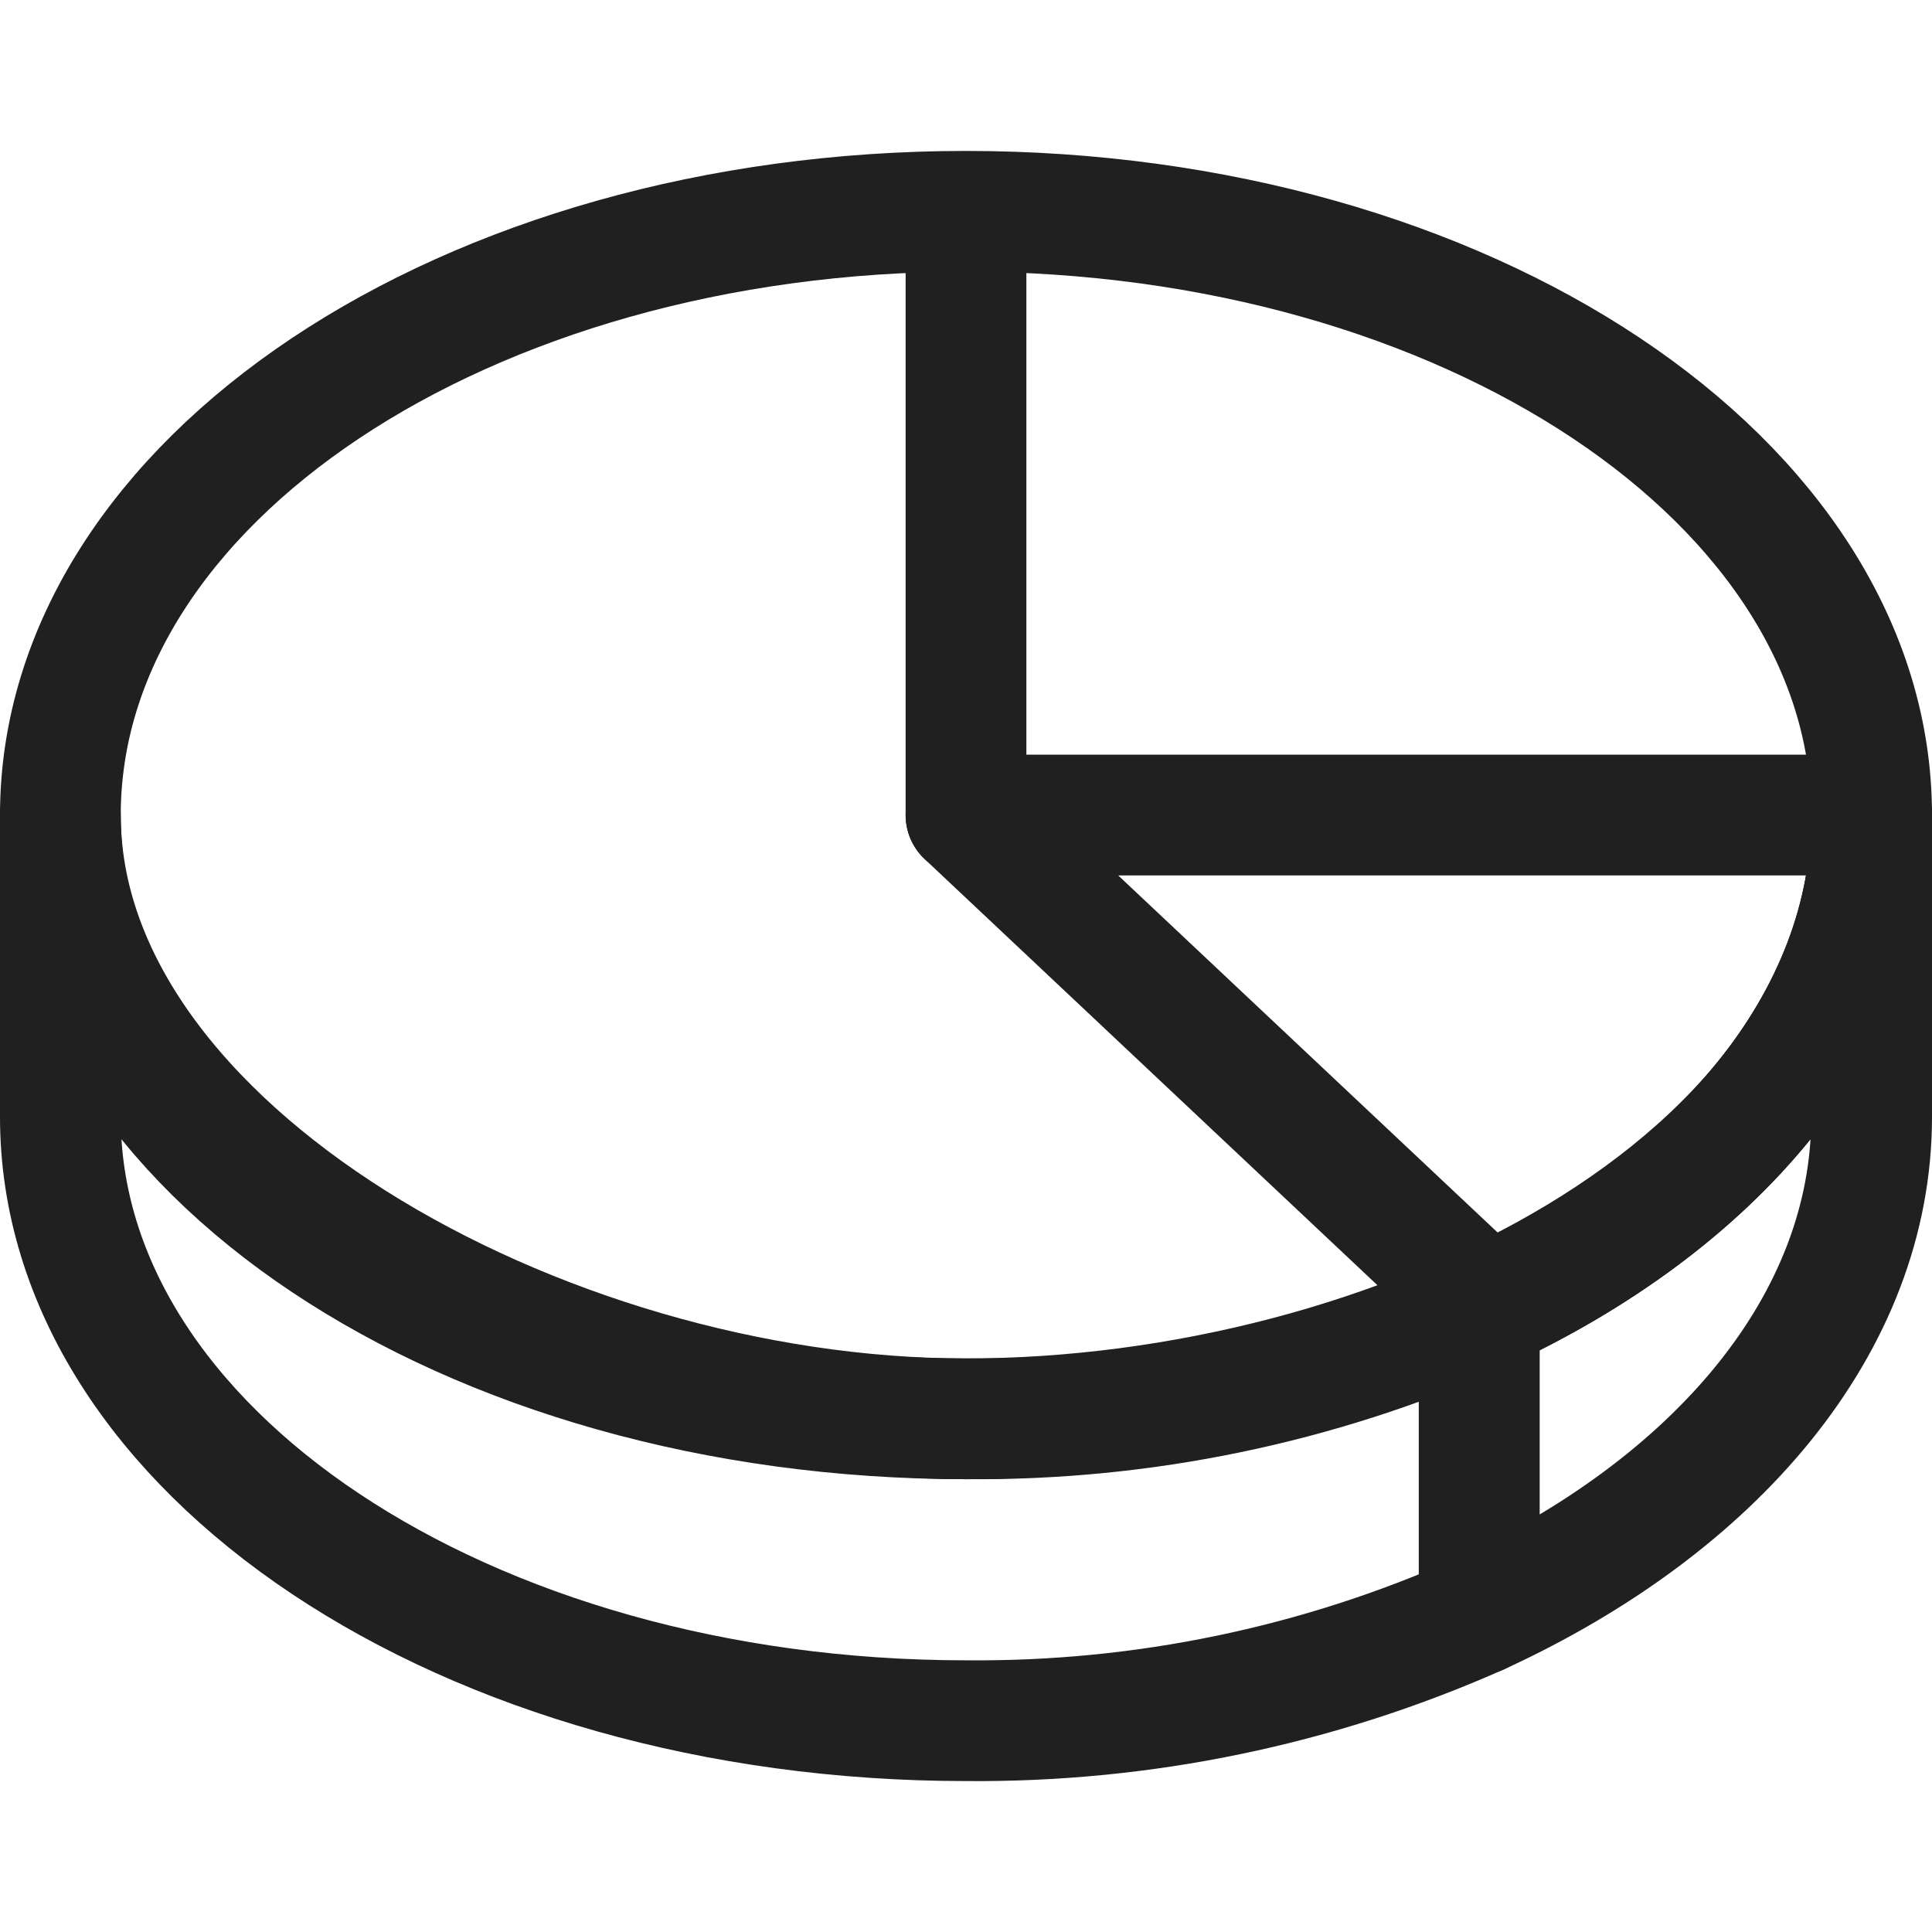 <svg width="32" height="32" viewBox="0 0 32 32" fill="none" xmlns="http://www.w3.org/2000/svg">
<path d="M16 23.5C7.716 23.5 1 19.023 1 13.5V18.5C1 24.023 7.716 28.5 16 28.5C18.927 28.526 21.825 27.926 24.5 26.738V21.738C21.825 22.926 18.927 23.526 16 23.5V23.5Z" stroke="#202020" stroke-width="2" stroke-miterlimit="10" stroke-linecap="round" stroke-linejoin="round"/>
<path d="M16 13.5V3.504M31 13.5C31 7.978 24.284 3.5 16 3.5C7.716 3.5 1 7.978 1 13.5C1 19.023 8.96 23.5 16 23.5C23.04 23.5 31 19.667 31 13.5Z" stroke="#202020" stroke-width="2" stroke-miterlimit="10" stroke-linecap="round" stroke-linejoin="round"/>
<path d="M24.5 21.738V26.738C28.425 24.935 31 21.919 31 18.5V13.5C31 16.919 28.425 19.935 24.5 21.738V21.738Z" stroke="#202020" stroke-width="2" stroke-miterlimit="10" stroke-linecap="round" stroke-linejoin="round"/>
<path d="M24.5 21.5V21.738C28.425 19.935 31 16.919 31 13.5H16L20 17.265L24.5 21.5Z" stroke="#202020" stroke-width="2" stroke-linecap="round" stroke-linejoin="round"/>
</svg>

